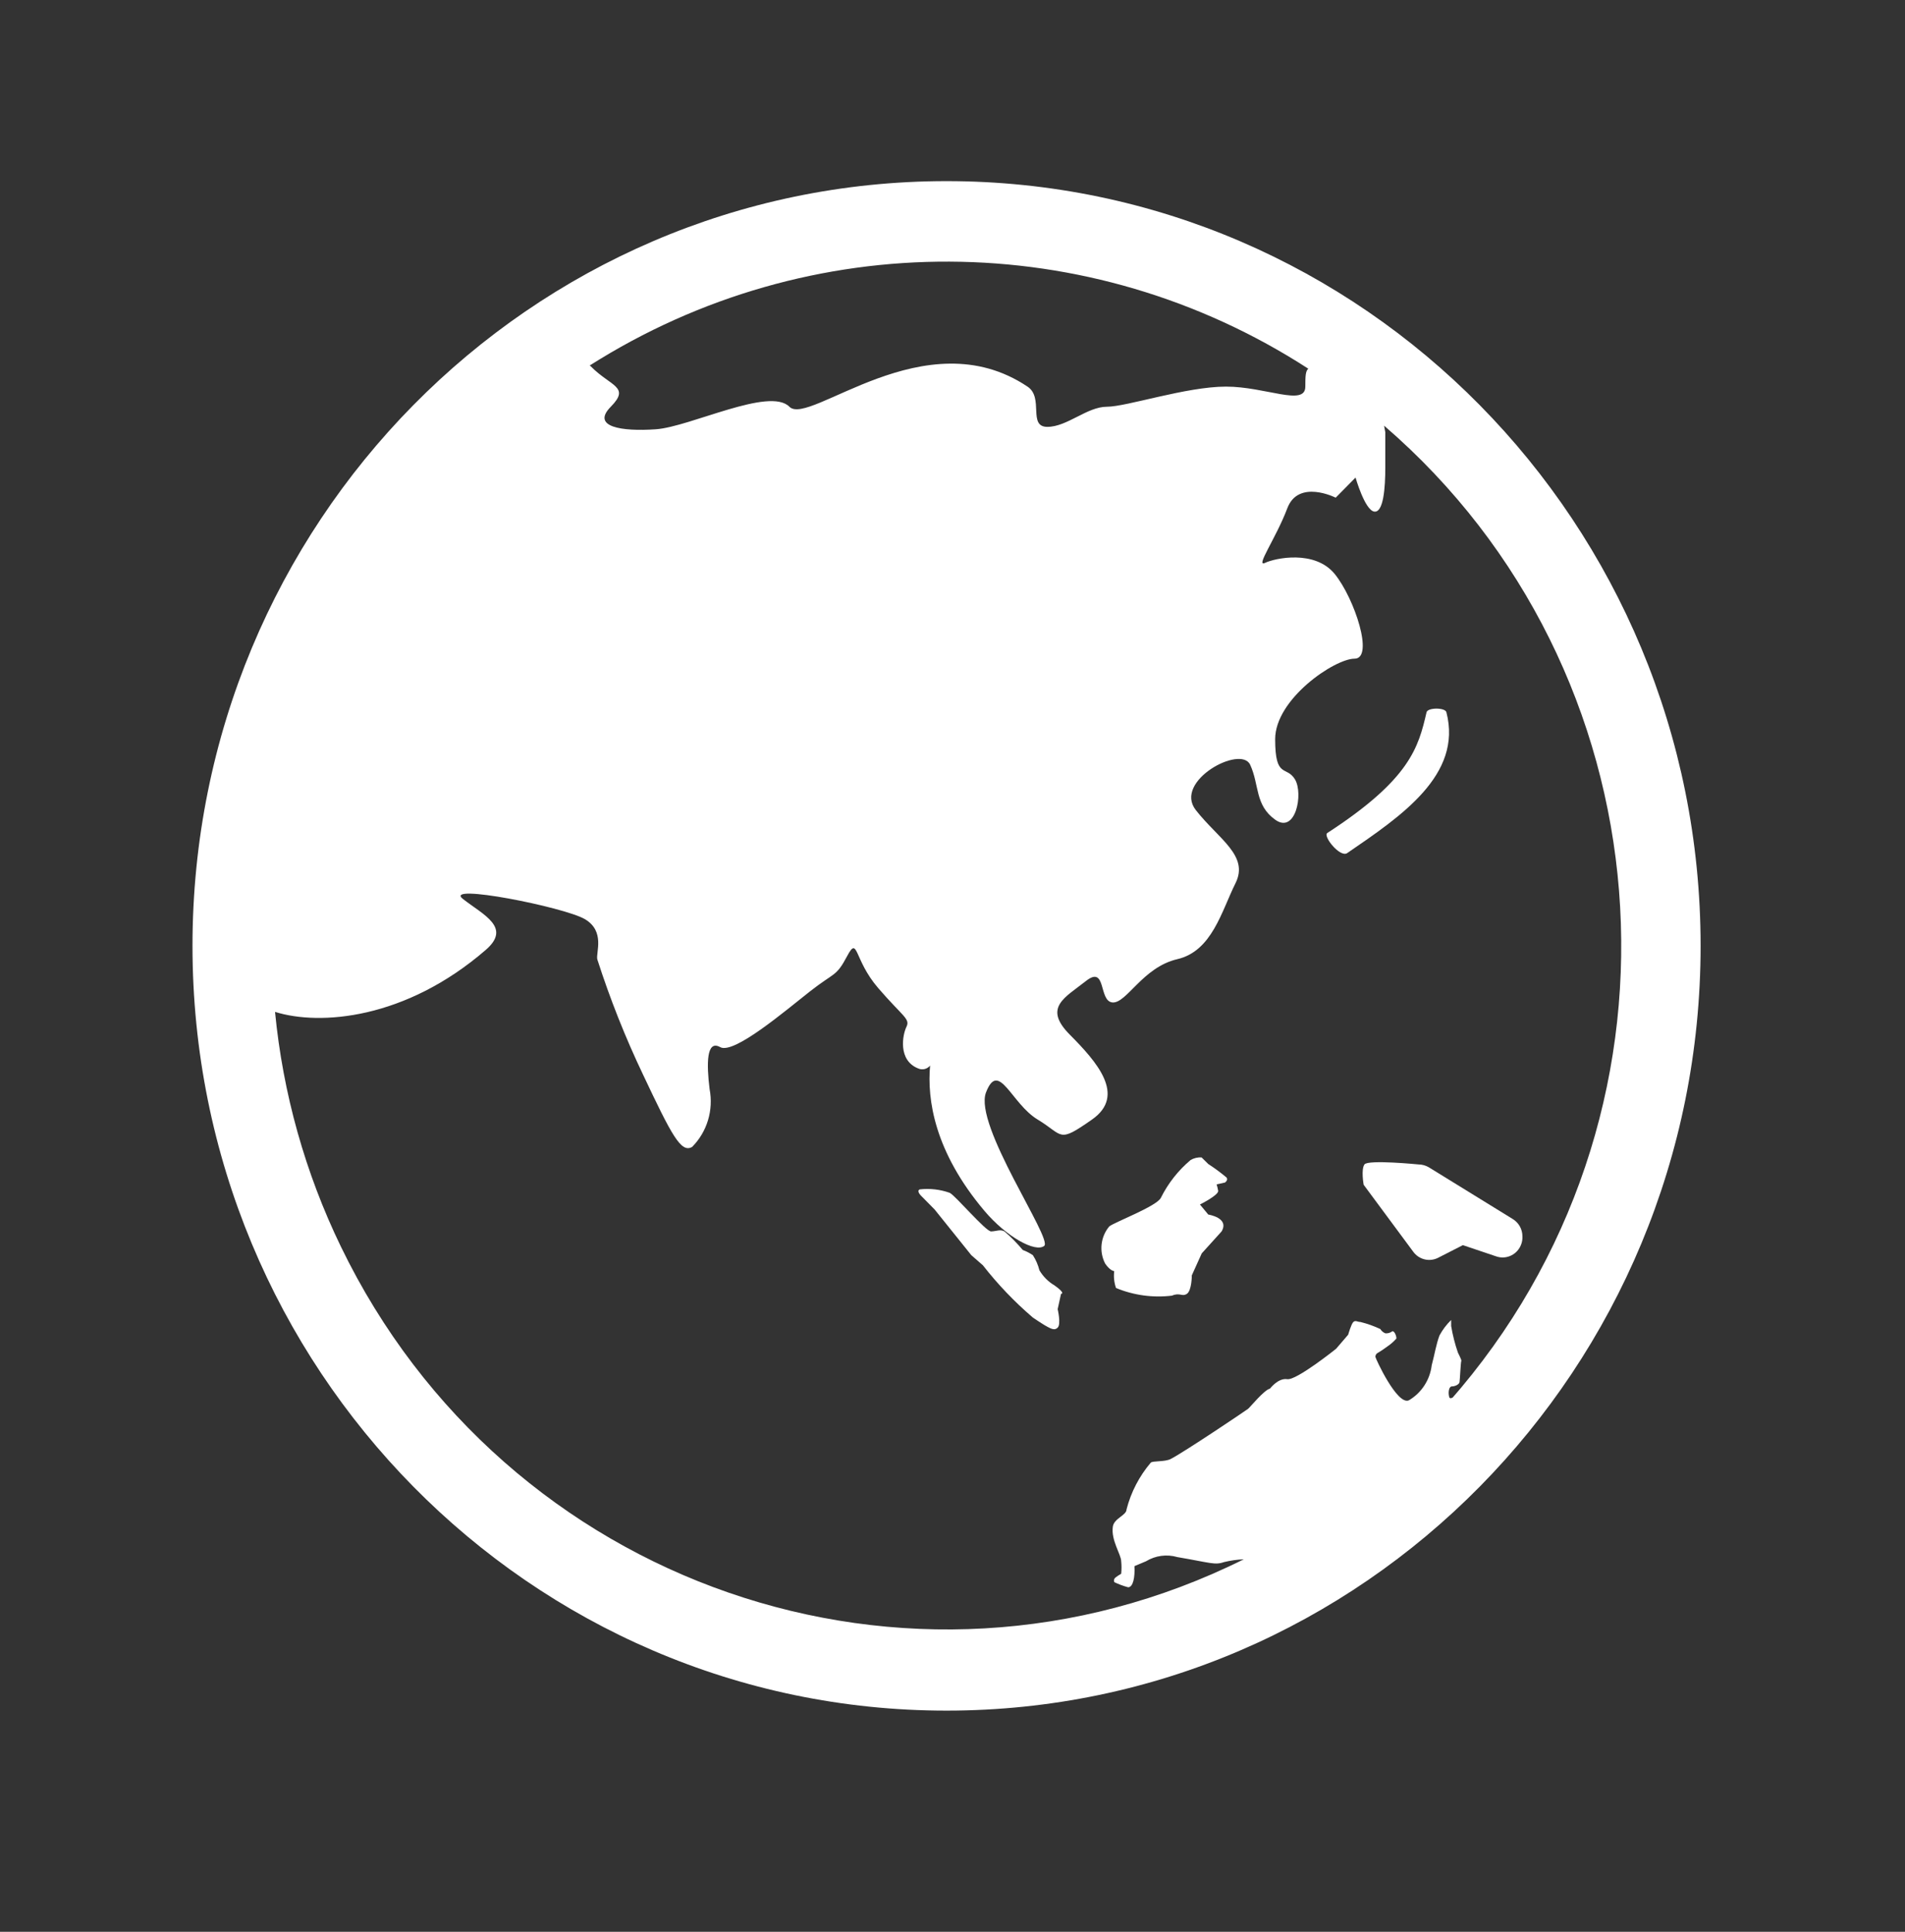 <svg width="72" height="73" xmlns="http://www.w3.org/2000/svg"
     xml:space="preserve" overflow="hidden"><rect width="100%" height="100%" fill="#333333" stroke="none"/><g transform="translate(-73 -476)"><path d="M50.917 31.793C52.95 30.42 55.282 28.883 54.667 26.543 54.623 26.363 53.962 26.363 53.917 26.543 53.61 27.855 53.295 29.04 50.167 31.043 49.987 31.155 50.648 31.973 50.917 31.793Z" fill="#FFF" transform="matrix(1 0 0 1.014 73 476)"/><path
        d="M41.925 45.705C42.105 45.555 43.718 44.955 43.875 44.64 44.149 44.097 44.532 43.617 45 43.23 45.125 43.158 45.269 43.125 45.413 43.133L45.667 43.38C45.908 43.533 46.138 43.701 46.358 43.883 46.432 43.98 46.297 44.07 46.297 44.07L46.297 44.07 45.983 44.138C46.008 44.219 46.028 44.301 46.042 44.385 46.042 44.55 45.352 44.888 45.352 44.888L45.667 45.263C45.667 45.263 46.477 45.383 46.17 45.892L45.42 46.71 45.045 47.528C45.045 47.528 45.045 48.097 44.858 48.218 44.67 48.337 44.602 48.157 44.295 48.285 43.577 48.371 42.849 48.273 42.18 48 42.109 47.798 42.086 47.582 42.112 47.37 42.112 47.37 41.962 47.37 41.767 47.085 41.535 46.636 41.597 46.09 41.925 45.705Z"
        fill="#FFF" transform="matrix(1 0 0 1.014 73 476)"/><path
        d="M39.038 49.102C38.344 48.517 37.711 47.864 37.148 47.153L36.712 46.778 35.325 45.075 34.822 44.572C34.822 44.572 34.62 44.385 34.763 44.325 35.145 44.282 35.532 44.326 35.895 44.453 36.112 44.557 37.26 45.9 37.462 45.892 37.665 45.885 37.8 45.803 37.965 45.892 38.214 46.103 38.444 46.334 38.655 46.583 38.79 46.632 38.918 46.697 39.038 46.778 39.151 46.95 39.234 47.14 39.285 47.34 39.424 47.573 39.62 47.767 39.855 47.903 40.305 48.218 40.102 48.218 40.102 48.218L39.975 48.788C39.975 48.788 40.11 49.35 39.975 49.477 39.84 49.605 39.705 49.545 39.038 49.102Z"
        fill="#FFF" transform="matrix(1 0 0 1.014 73 476)"/><path
        d="M35.775 6.75C20.035 6.75 7.275 19.51 7.275 35.25 7.275 50.99 20.035 63.75 35.775 63.75 51.515 63.75 64.275 50.99 64.275 35.25 64.275 19.51 51.515 6.75 35.775 6.75ZM49.447 13.74C49.343 13.83 49.335 14.018 49.335 14.408 49.335 15.158 47.835 14.408 46.335 14.408 44.835 14.408 42.585 15.158 41.835 15.158 41.085 15.158 40.335 15.908 39.585 15.908 38.835 15.908 39.465 14.82 38.835 14.408 34.965 11.85 30.585 15.908 29.835 15.158 29.085 14.408 26.085 15.908 24.788 15.998 23.49 16.087 22.335 15.908 23.085 15.158 23.835 14.408 23.085 14.408 22.335 13.658L22.29 13.62C30.608 8.417 41.176 8.464 49.447 13.74ZM52.312 15.863C63.017 24.963 64.317 41.018 55.217 51.723 55.115 51.843 55.012 51.962 54.907 52.08 54.78 52.148 54.773 52.08 54.758 51.983 54.742 51.885 54.758 51.667 54.877 51.667 54.998 51.667 55.148 51.593 55.163 51.51 55.178 51.428 55.208 50.76 55.23 50.722 55.252 50.685 55.117 50.445 55.102 50.407 54.989 50.085 54.904 49.754 54.847 49.417 54.847 49.29 54.847 49.185 54.847 49.193 54.671 49.361 54.522 49.556 54.405 49.77 54.278 50.108 54.225 50.46 54.112 50.88 54.045 51.426 53.726 51.909 53.25 52.185 52.807 52.388 51.983 50.617 51.983 50.565 51.983 50.516 52.005 50.469 52.042 50.438 52.177 50.36 52.307 50.275 52.432 50.182 52.56 50.097 52.676 49.997 52.778 49.883 52.778 49.755 52.68 49.568 52.612 49.62 52.539 49.673 52.448 49.697 52.358 49.688 52.279 49.657 52.214 49.602 52.17 49.53 51.929 49.418 51.678 49.33 51.42 49.267 51.307 49.267 51.233 49.193 51.15 49.267 51.068 49.343 50.955 49.74 50.955 49.74 50.955 49.74 50.498 50.265 50.498 50.265 50.498 50.265 48.998 51.45 48.653 51.398 48.307 51.345 48 51.75 48 51.75 47.782 51.795 47.25 52.44 47.175 52.5 47.1 52.56 44.737 54.127 44.242 54.375 44.01 54.487 43.56 54.435 43.492 54.51 43.059 55.013 42.746 55.608 42.578 56.25 42.578 56.475 42.105 56.58 42.06 56.895 41.985 57.398 42.375 57.938 42.375 58.178 42.392 58.335 42.392 58.493 42.375 58.65 42.375 58.65 42.135 58.785 42.12 58.837 42.096 58.877 42.096 58.926 42.12 58.965 42.286 59.043 42.46 59.106 42.638 59.153 42.825 59.153 42.9 58.785 42.877 58.365L43.312 58.185C43.669 57.971 44.098 57.913 44.498 58.028 45.742 58.237 45.915 58.335 46.26 58.215 46.506 58.156 46.757 58.121 47.01 58.11 34.368 64.316 19.088 59.098 12.883 46.456 11.536 43.713 10.693 40.751 10.395 37.71 12.09 38.235 15.33 37.987 18.36 35.4 19.343 34.56 18.277 34.102 17.497 33.502 16.718 32.903 21.323 33.803 22.102 34.252 22.883 34.703 22.515 35.505 22.575 35.752 23.055 37.225 23.634 38.663 24.308 40.057 25.387 42.307 25.74 42.983 26.16 42.742 26.725 42.18 26.972 41.373 26.82 40.59 26.7 39.638 26.7 38.737 27.218 39.023 27.735 39.307 29.685 37.665 30.615 36.945 31.545 36.225 31.598 36.413 32.017 35.633 32.438 34.852 32.258 35.752 33.188 36.818 34.117 37.883 34.41 37.965 34.26 38.265 34.11 38.565 33.93 39.517 34.703 39.818 34.859 39.887 35.043 39.844 35.153 39.712 35.04 40.958 35.303 42.907 37.215 45.135 38.032 46.087 39.127 46.688 39.465 46.432 39.803 46.178 36.788 41.932 37.267 40.71 37.748 39.487 38.22 41.13 39.218 41.722 40.215 42.315 39.968 42.623 41.273 41.722 42.578 40.822 41.453 39.57 40.432 38.557 39.413 37.545 40.252 37.178 41.04 36.562 41.828 35.947 41.513 37.312 42.045 37.358 42.578 37.403 43.185 36.045 44.498 35.745 45.81 35.445 46.17 33.953 46.695 32.917 47.22 31.883 46.05 31.267 45.195 30.188 44.34 29.108 46.898 27.75 47.25 28.5 47.602 29.25 47.422 30 48.195 30.547 48.968 31.095 49.267 29.58 48.945 29.047 48.623 28.515 48.195 29.047 48.195 27.547 48.195 26.047 50.445 24.547 51.195 24.547 51.945 24.547 51.195 22.297 50.445 21.39 49.695 20.483 48.195 20.797 47.812 20.977 47.43 21.157 48.233 20.047 48.653 18.945 49.072 17.843 50.483 18.547 50.483 18.547L51.233 17.797C51.233 17.797 51.585 19.012 51.938 19.065 52.29 19.117 52.358 18.172 52.358 17.422L52.358 16.11Z"
        fill="#FFF" transform="matrix(1 0 0 1.014 73 476)"/><path
        d="M51.54 44.153 53.415 46.65C53.632 46.943 54.027 47.037 54.352 46.875L55.29 46.403 56.55 46.822C56.942 46.956 57.368 46.746 57.501 46.353 57.532 46.263 57.545 46.168 57.54 46.072L57.54 46.072C57.54 45.808 57.4 45.563 57.172 45.428L54 43.5C53.881 43.432 53.747 43.396 53.61 43.395 53.61 43.395 51.705 43.208 51.57 43.395 51.435 43.583 51.54 44.153 51.54 44.153Z"
        fill="#FFF" transform="matrix(1 0 0 1.014 73 476)"/></g></svg>